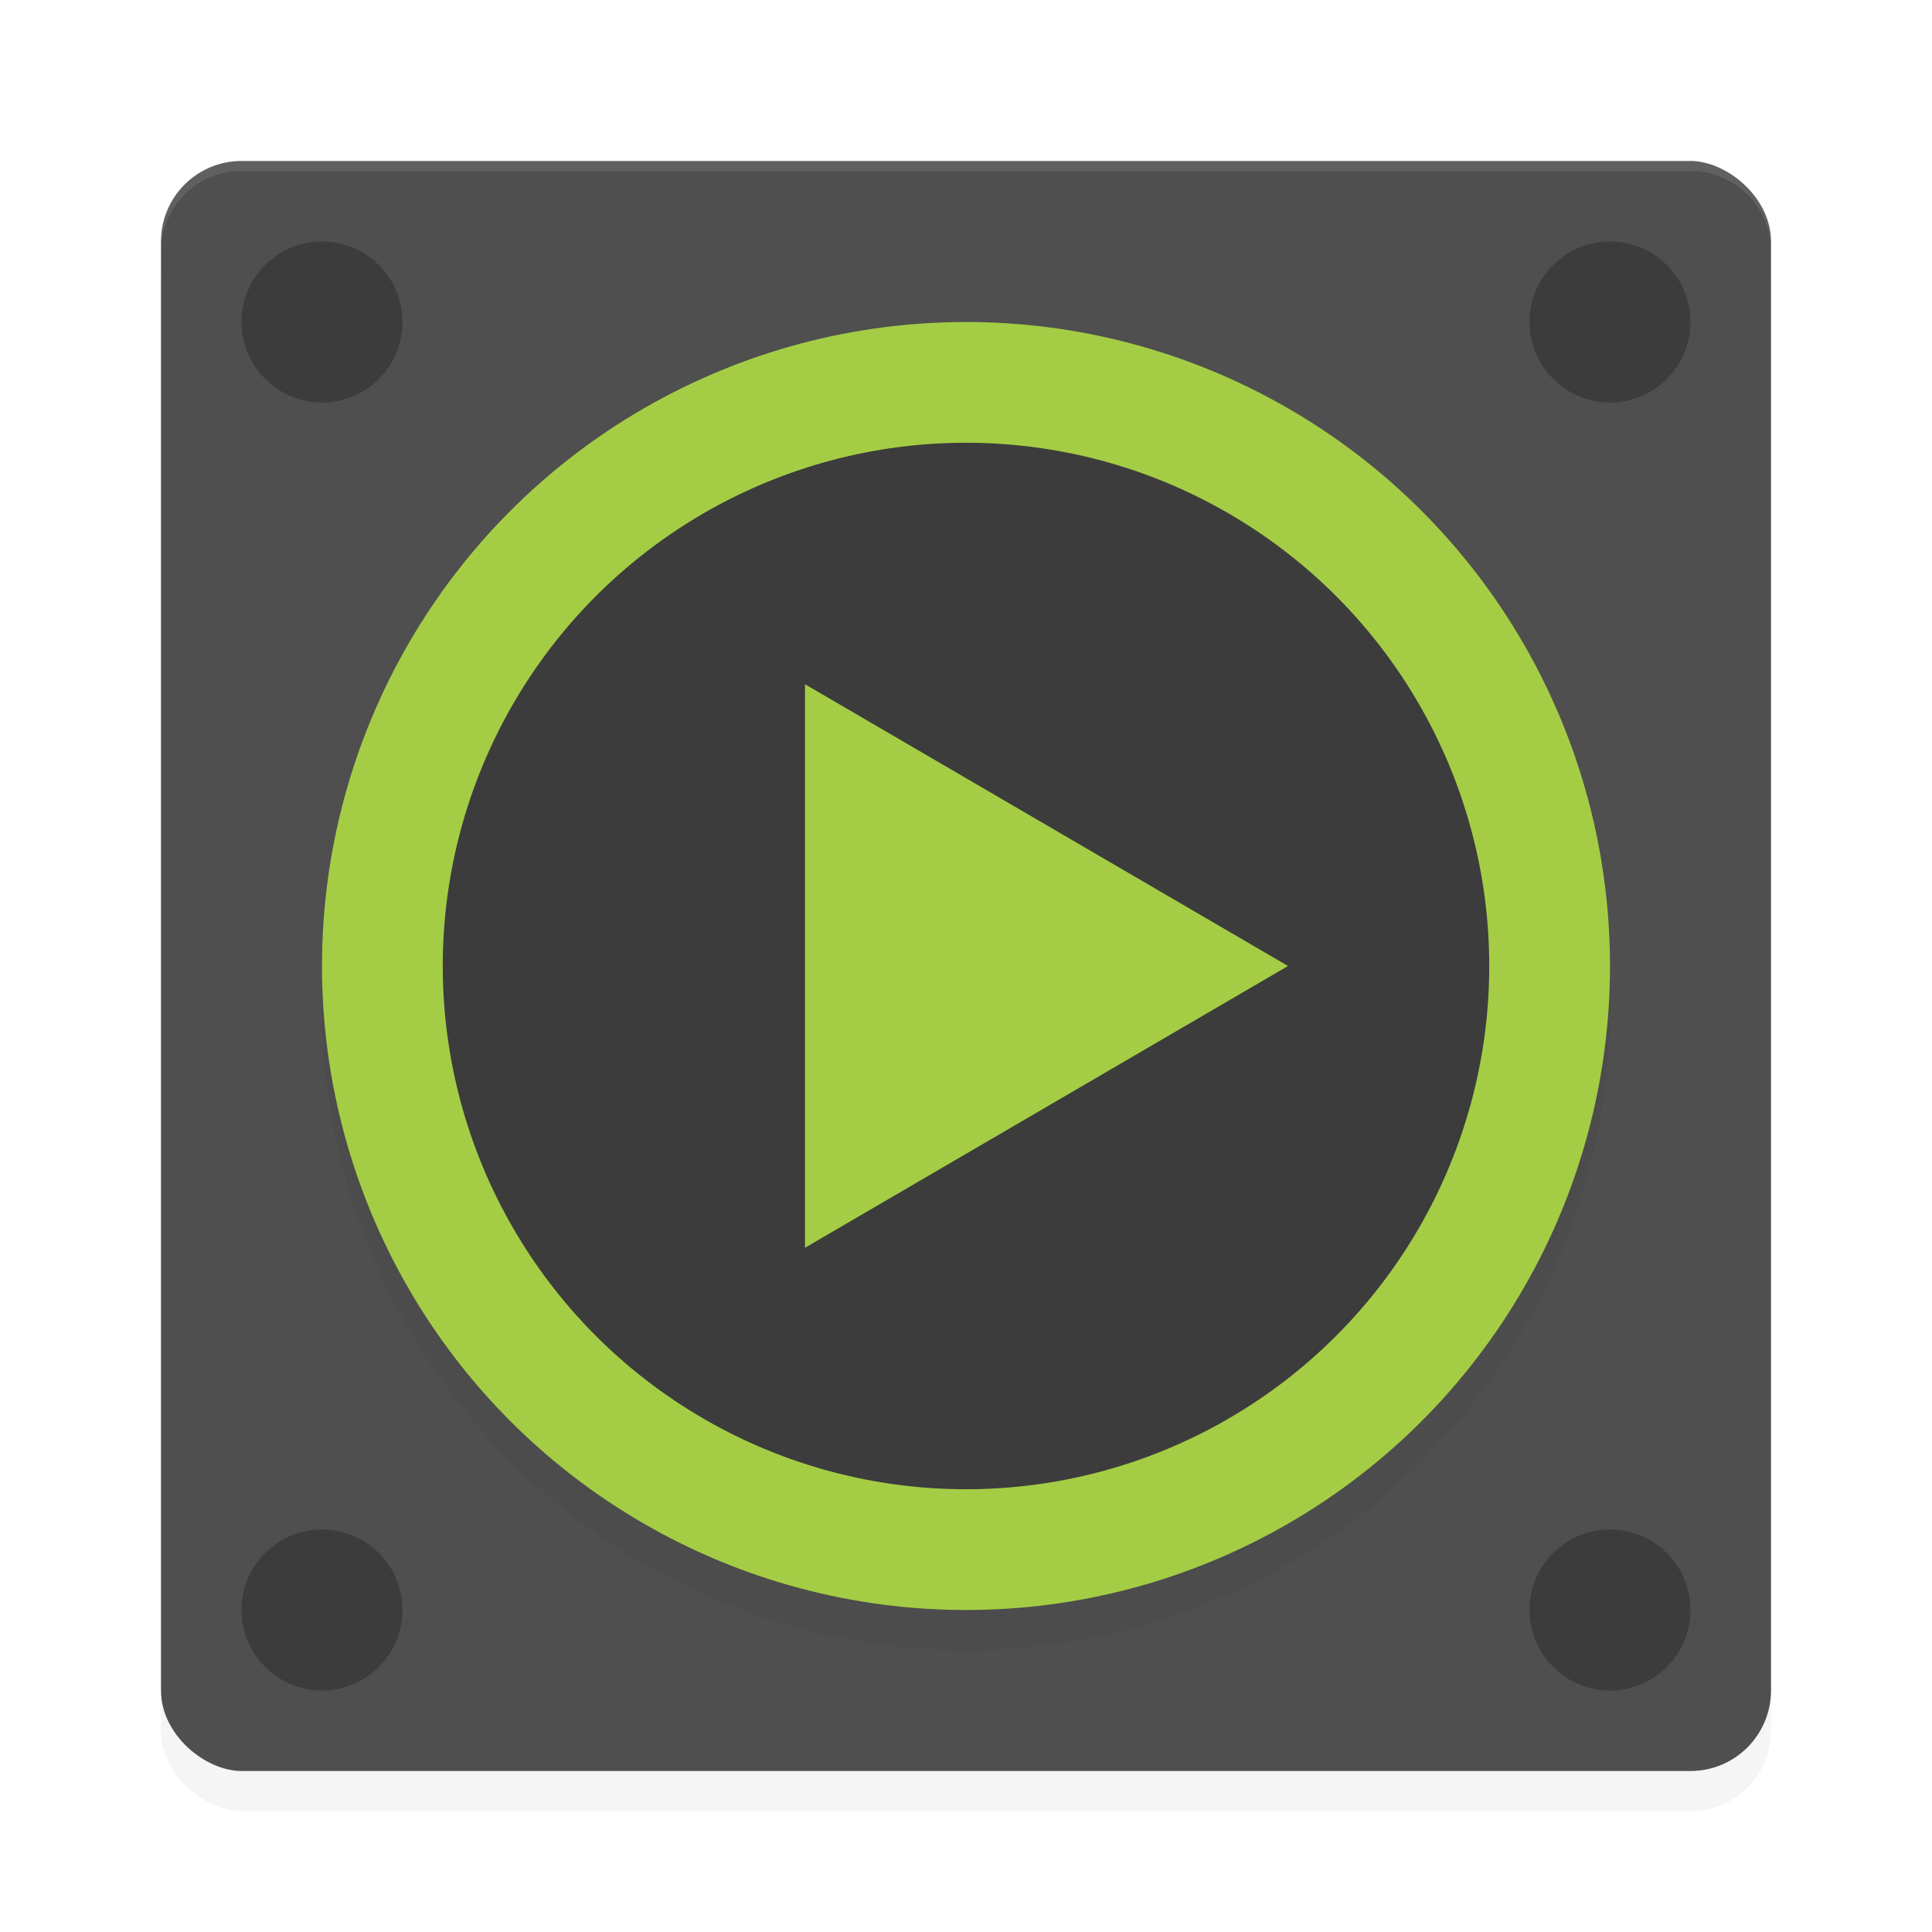 <?xml version="1.0" encoding="UTF-8" standalone="no"?>
<svg
   xmlns:dc="http://purl.org/dc/elements/1.1/"
   xmlns:cc="http://creativecommons.org/ns#"
   xmlns:rdf="http://www.w3.org/1999/02/22-rdf-syntax-ns#"
   xmlns:svg="http://www.w3.org/2000/svg"
   xmlns="http://www.w3.org/2000/svg"
   xmlns:sodipodi="http://sodipodi.sourceforge.net/DTD/sodipodi-0.dtd"
   xmlns:inkscape="http://www.inkscape.org/namespaces/inkscape"
   width="192"
   height="192"
   version="1"
   id="svg28"
   sodipodi:docname="apps_player_pro_music.svg"
   inkscape:version="0.92.3 (2405546, 2018-03-11)">
  <defs
     id="defs32">
    <filter
       inkscape:collect="always"
       style="color-interpolation-filters:sRGB"
       id="filter871"
       x="-0.048"
       width="1.096"
       y="-0.048"
       height="1.096">
      <feGaussianBlur
         inkscape:collect="always"
         stdDeviation="3.2"
         id="feGaussianBlur873" />
    </filter>
    <filter
       inkscape:collect="always"
       style="color-interpolation-filters:sRGB"
       id="filter890"
       x="-0.048"
       width="1.096"
       y="-0.048"
       height="1.096">
      <feGaussianBlur
         inkscape:collect="always"
         stdDeviation="2.56"
         id="feGaussianBlur892" />
    </filter>
    <filter
       inkscape:collect="always"
       style="color-interpolation-filters:sRGB"
       id="filter906"
       x="-0.052"
       width="1.104"
       y="-0.045"
       height="1.089">
      <feGaussianBlur
         inkscape:collect="always"
         stdDeviation="1.04"
         id="feGaussianBlur908" />
    </filter>
  </defs>
  <sodipodi:namedview
     pagecolor="#ffffff"
     bordercolor="#666666"
     borderopacity="1"
     objecttolerance="10"
     gridtolerance="10"
     guidetolerance="10"
     inkscape:pageopacity="0"
     inkscape:pageshadow="2"
     inkscape:window-width="1920"
     inkscape:window-height="1018"
     id="namedview30"
     showgrid="false"
     inkscape:zoom="1"
     inkscape:cx="96"
     inkscape:cy="96"
     inkscape:window-x="0"
     inkscape:window-y="32"
     inkscape:window-maximized="1"
     inkscape:current-layer="svg28" />
  <rect
     width="160"
     height="160"
     x="-180"
     y="-176"
     rx="8"
     ry="8"
     transform="matrix(0,-1,-1,0,0,0)"
     id="rect853"
     style="opacity:0.2;fill:#000000;stroke-width:4;filter:url(#filter871)" />
  <rect
     style="fill:#4f4f4f;stroke-width:4"
     id="rect2"
     transform="matrix(0,-1,-1,0,0,0)"
     ry="8"
     rx="8"
     y="-176"
     x="-176"
     height="160"
     width="160" />
  <path
     style="opacity:0.1;fill:#ffffff;stroke-width:4"
     d="M 24 16 C 19.568 16 16 19.568 16 24 L 16 25 C 16 20.568 19.568 17 24 17 L 168 17 C 172.432 17 176 20.568 176 25 L 176 24 C 176 19.568 172.432 16 168 16 L 24 16 z "
     id="path4" />
  <circle
     id="circle8"
     r="64"
     cy="100"
     cx="96"
     style="opacity:0.2;fill:#000000;stroke-width:4;filter:url(#filter890)" />
  <circle
     id="circle10"
     r="64"
     cy="96"
     cx="96"
     style="fill:#a4cd45;stroke-width:4" />
  <circle
     id="circle12"
     r="52"
     cy="96"
     cx="96"
     style="fill:#3c3c3c;stroke-width:4" />
  <path
     inkscape:connector-curvature="0"
     id="path14"
     d="m 128,100 -24,14 -24,14 V 100 72 l 24,14 z"
     style="opacity:0.1;fill:#000000;stroke-width:4.136;filter:url(#filter906)" />
  <path
     inkscape:connector-curvature="0"
     id="path16"
     d="M 128,96 104,110 80,124 V 96 68 l 24,14 z"
     style="fill:#a4cd45;stroke-width:4.136" />
  <circle
     id="circle18"
     r="8"
     cy="32"
     cx="32"
     style="fill:#3c3c3c;stroke-width:4" />
  <circle
     id="circle20"
     r="8"
     cy="32"
     cx="160"
     style="fill:#3c3c3c;stroke-width:4" />
  <circle
     id="circle22"
     r="8"
     cy="160"
     cx="32"
     style="fill:#3c3c3c;stroke-width:4" />
  <circle
     id="circle24"
     r="8"
     cy="160"
     cx="160"
     style="fill:#3c3c3c;stroke-width:4" />
</svg>
